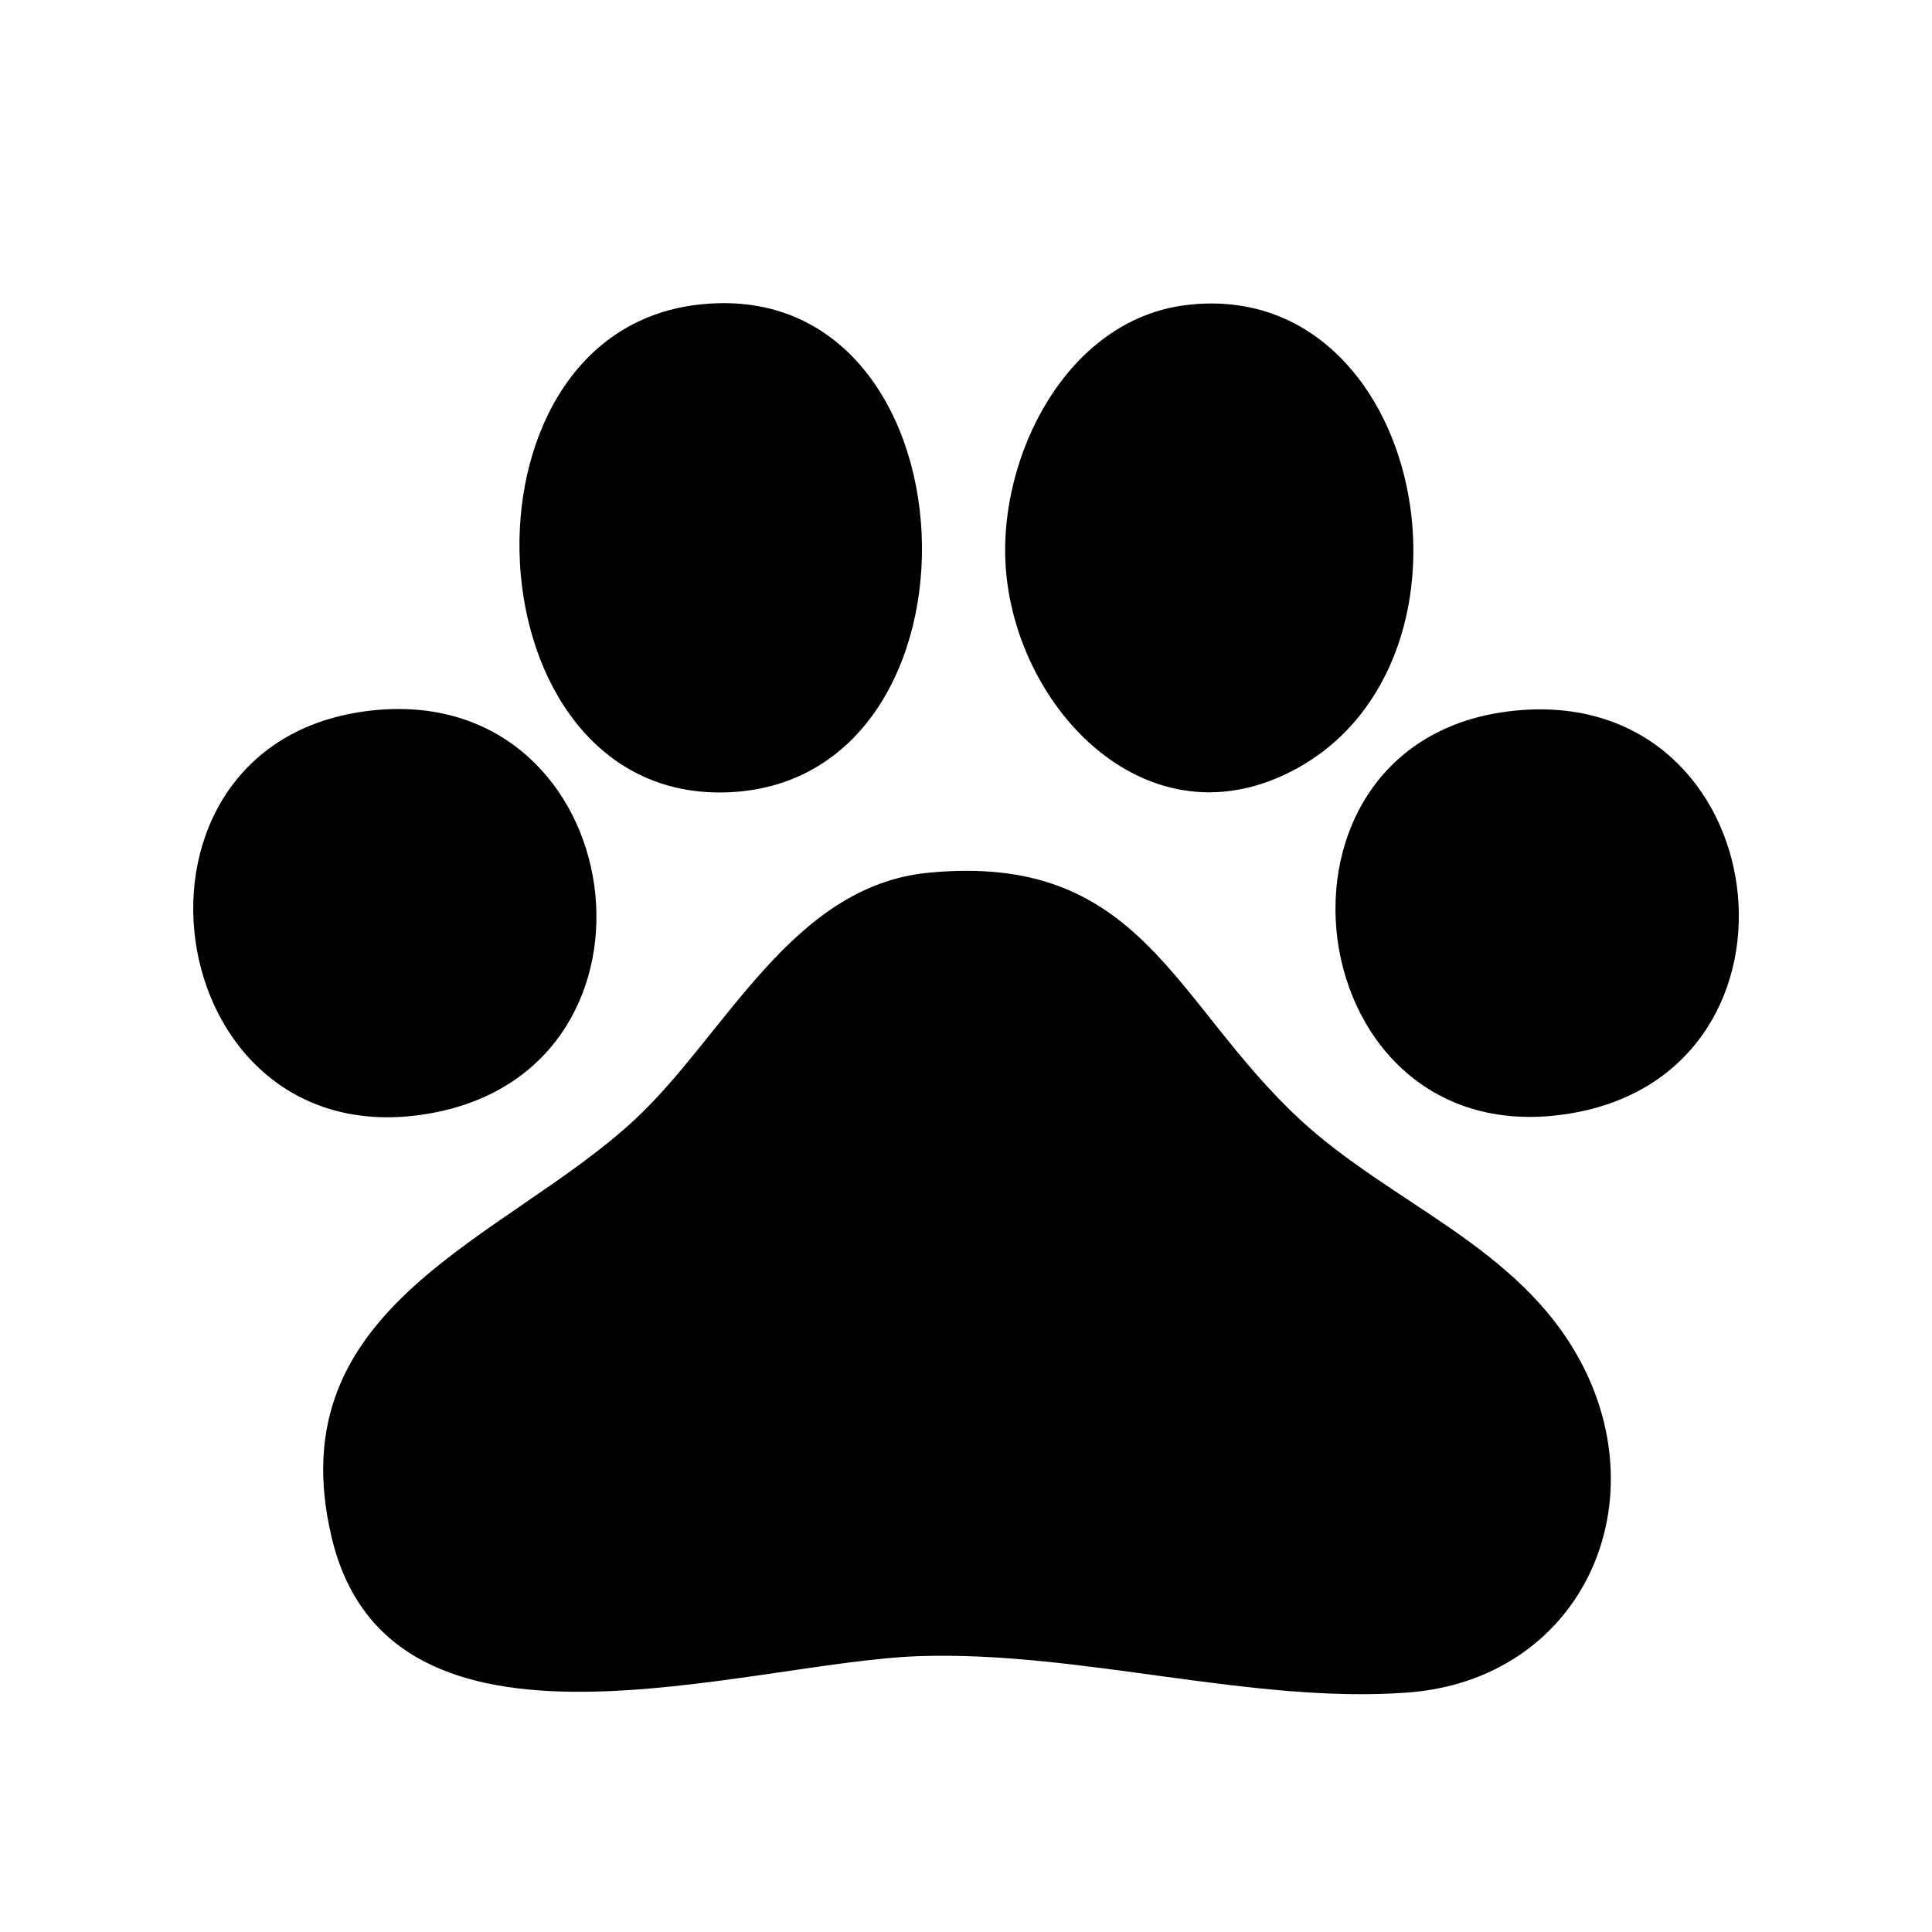 <svg width="25" height="25" viewBox="0 0 25 25" fill="none" xmlns="http://www.w3.org/2000/svg">
<path d="M12.015 11.293C14.769 11.027 15.174 12.959 16.82 14.485C18.001 15.579 19.65 16.123 20.449 17.611C21.471 19.514 20.435 21.738 18.209 21.902C16.194 22.05 13.983 21.363 11.905 21.43C9.639 21.503 5.048 23.102 4.29 19.888C3.579 16.877 6.546 16.04 8.217 14.485C9.391 13.392 10.24 11.464 12.015 11.293Z" fill="CurrentColor"/>
<path d="M9.004 3.946C12.711 3.479 12.966 10.176 9.369 10.254C6.049 10.325 5.767 4.354 9.004 3.946Z" fill="CurrentColor"/>
<path d="M15.353 3.947C18.433 3.577 19.385 8.523 16.775 9.947C14.869 10.988 13.135 9.183 13.013 7.326C12.92 5.901 13.803 4.134 15.353 3.947Z" fill="CurrentColor"/>
<path d="M19.68 9.189C22.981 8.932 23.594 13.788 20.397 14.394C16.754 15.084 16.039 9.471 19.68 9.189Z" fill="CurrentColor"/>
<path d="M4.868 9.188C8.164 8.885 8.854 13.797 5.594 14.402C2.008 15.069 1.248 9.522 4.868 9.188Z" fill="CurrentColor"/>
</svg>
